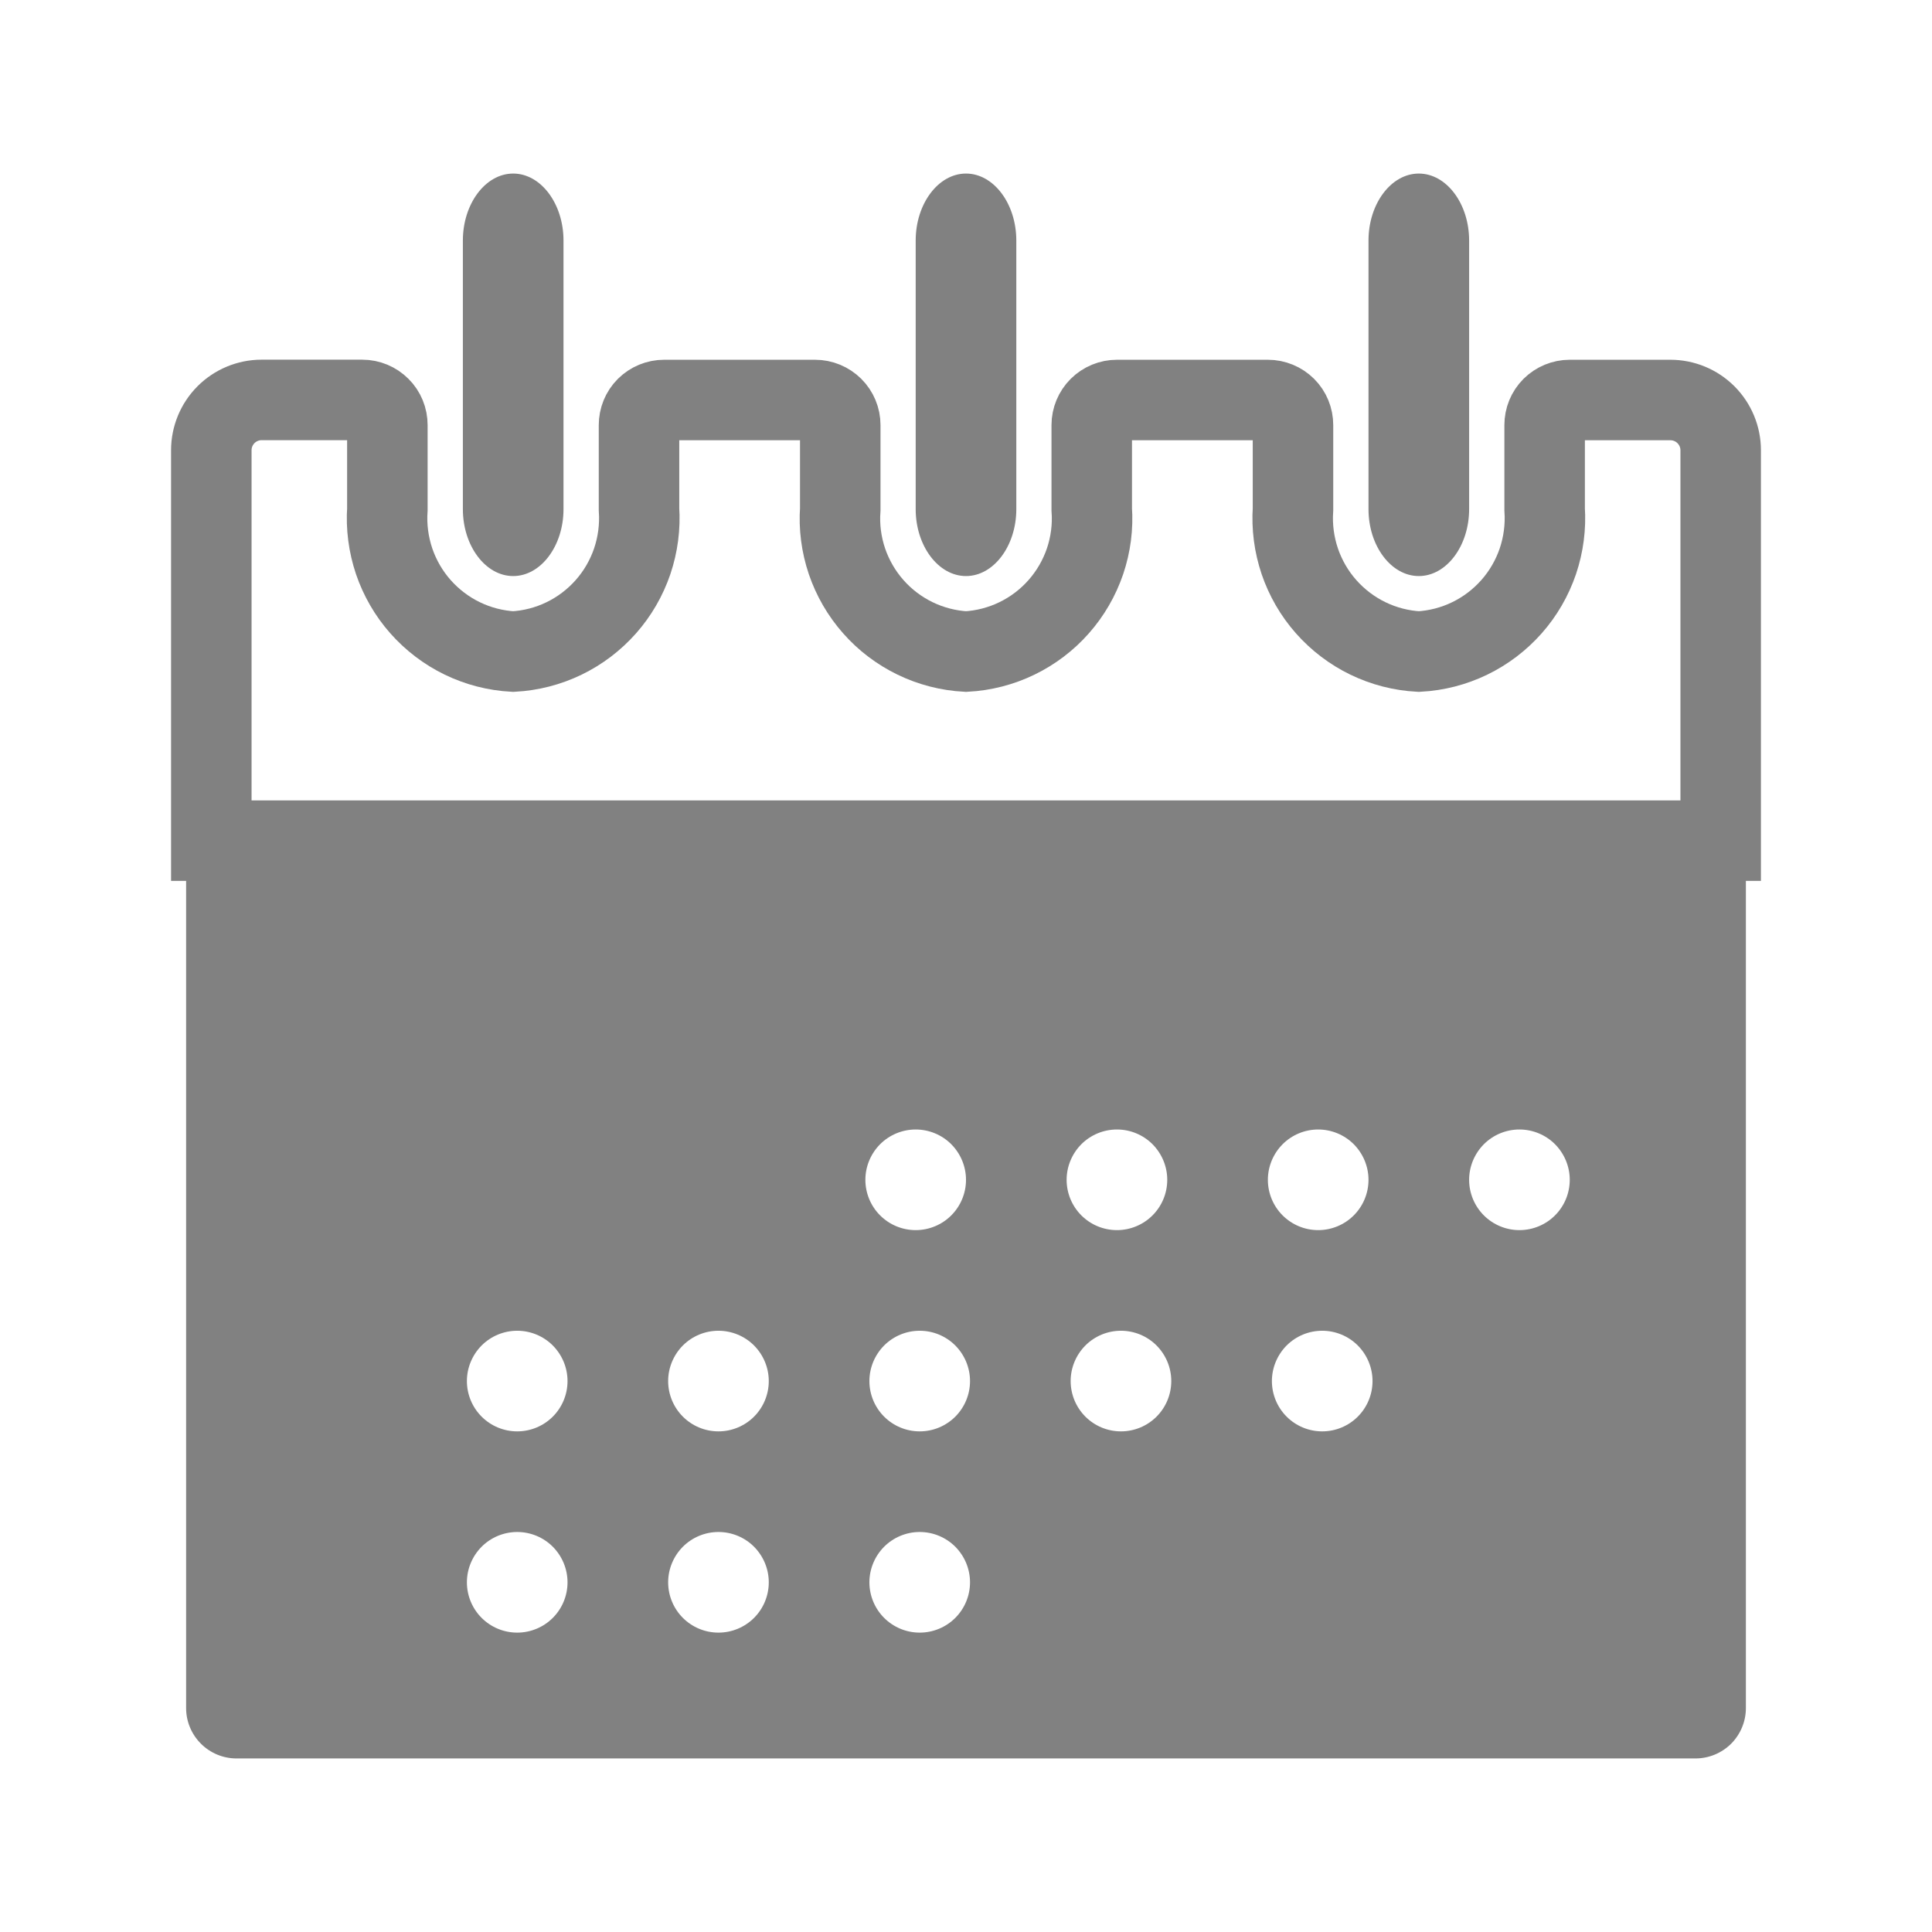 <svg width="24" height="24" viewBox="0 0 24 24" fill="none" xmlns="http://www.w3.org/2000/svg">
<path d="M6.375 7.156C6.031 7.156 5.75 6.781 5.75 6.325V2.988C5.75 2.531 6.031 2.156 6.375 2.156C6.719 2.156 7 2.531 7 2.988V6.325C7 6.781 6.719 7.156 6.375 7.156Z" fill="#818181"/>
<path d="M12 7.156C11.656 7.156 11.375 6.781 11.375 6.325V2.988C11.375 2.531 11.656 2.156 12 2.156C12.344 2.156 12.625 2.531 12.625 2.988V6.325C12.625 6.781 12.344 7.156 12 7.156Z" fill="#818181"/>
<path d="M17.625 7.156C17.281 7.156 17 6.781 17 6.325V2.988C17 2.531 17.281 2.156 17.625 2.156C17.969 2.156 18.25 2.531 18.25 2.988V6.325C18.25 6.781 17.969 7.156 17.625 7.156Z" fill="#818181"/>
<path d="M21.375 8.919V5.594C21.375 5.428 21.309 5.269 21.192 5.152C21.075 5.035 20.916 4.969 20.75 4.969H19.5C19.417 4.969 19.338 5.002 19.279 5.06C19.22 5.119 19.188 5.198 19.188 5.281V6.325C19.203 6.544 19.174 6.764 19.104 6.972C19.033 7.18 18.922 7.372 18.777 7.536C18.631 7.701 18.455 7.835 18.257 7.931C18.059 8.027 17.844 8.082 17.625 8.094C17.406 8.082 17.191 8.027 16.993 7.931C16.795 7.835 16.619 7.701 16.473 7.536C16.328 7.372 16.217 7.18 16.146 6.972C16.076 6.764 16.047 6.544 16.062 6.325V5.281C16.062 5.198 16.03 5.119 15.971 5.06C15.912 5.002 15.833 4.969 15.75 4.969H13.875C13.792 4.969 13.713 5.002 13.654 5.06C13.595 5.119 13.562 5.198 13.562 5.281V6.325C13.578 6.544 13.549 6.764 13.479 6.972C13.408 7.18 13.297 7.372 13.152 7.536C13.007 7.701 12.83 7.835 12.632 7.931C12.434 8.027 12.219 8.082 12 8.094C11.781 8.082 11.566 8.027 11.368 7.931C11.17 7.835 10.993 7.701 10.848 7.536C10.703 7.372 10.592 7.18 10.521 6.972C10.451 6.764 10.422 6.544 10.438 6.325V5.281C10.438 5.198 10.405 5.119 10.346 5.06C10.287 5.002 10.208 4.969 10.125 4.969H8.25C8.167 4.969 8.088 5.002 8.029 5.06C7.97 5.119 7.938 5.198 7.938 5.281V6.325C7.953 6.544 7.924 6.764 7.854 6.972C7.783 7.18 7.672 7.372 7.527 7.536C7.381 7.701 7.205 7.835 7.007 7.931C6.809 8.027 6.594 8.082 6.375 8.094C6.156 8.082 5.941 8.027 5.743 7.931C5.545 7.835 5.369 7.701 5.223 7.536C5.078 7.372 4.967 7.18 4.896 6.972C4.826 6.764 4.797 6.543 4.812 6.324V5.281C4.812 5.198 4.78 5.118 4.721 5.06C4.662 5.001 4.583 4.968 4.5 4.968H3.25C3.084 4.968 2.925 5.034 2.808 5.151C2.691 5.268 2.625 5.427 2.625 5.593V10.443H21.375V8.919Z" stroke="#818181" stroke-miterlimit="10"/>
<path d="M2.312 10.594V21.219C2.312 21.384 2.378 21.543 2.496 21.661C2.613 21.778 2.772 21.844 2.938 21.844H21.062C21.228 21.844 21.387 21.778 21.505 21.661C21.622 21.543 21.688 21.384 21.688 21.219V10.594H2.312ZM6.425 20.281C6.259 20.281 6.1 20.215 5.983 20.098C5.866 19.981 5.8 19.822 5.8 19.656C5.8 19.491 5.866 19.332 5.983 19.214C6.1 19.097 6.259 19.031 6.425 19.031C6.591 19.031 6.75 19.097 6.867 19.214C6.984 19.332 7.05 19.491 7.05 19.656C7.05 19.822 6.984 19.981 6.867 20.098C6.75 20.215 6.591 20.281 6.425 20.281ZM6.425 17.781C6.259 17.781 6.1 17.715 5.983 17.598C5.866 17.481 5.8 17.322 5.8 17.156C5.8 16.991 5.866 16.832 5.983 16.714C6.1 16.597 6.259 16.531 6.425 16.531C6.591 16.531 6.75 16.597 6.867 16.714C6.984 16.832 7.05 16.991 7.05 17.156C7.05 17.322 6.984 17.481 6.867 17.598C6.75 17.715 6.591 17.781 6.425 17.781ZM8.925 20.281C8.759 20.281 8.6 20.215 8.483 20.098C8.366 19.981 8.3 19.822 8.3 19.656C8.3 19.491 8.366 19.332 8.483 19.214C8.6 19.097 8.759 19.031 8.925 19.031C9.091 19.031 9.25 19.097 9.367 19.214C9.484 19.332 9.55 19.491 9.55 19.656C9.55 19.822 9.484 19.981 9.367 20.098C9.25 20.215 9.091 20.281 8.925 20.281ZM8.925 17.781C8.759 17.781 8.6 17.715 8.483 17.598C8.366 17.481 8.3 17.322 8.3 17.156C8.3 16.991 8.366 16.832 8.483 16.714C8.6 16.597 8.759 16.531 8.925 16.531C9.091 16.531 9.25 16.597 9.367 16.714C9.484 16.832 9.55 16.991 9.55 17.156C9.55 17.322 9.484 17.481 9.367 17.598C9.25 17.715 9.091 17.781 8.925 17.781ZM11.375 14.031C11.541 14.031 11.7 14.097 11.817 14.214C11.934 14.332 12 14.491 12 14.656C12 14.822 11.934 14.981 11.817 15.098C11.7 15.215 11.541 15.281 11.375 15.281C11.209 15.281 11.05 15.215 10.933 15.098C10.816 14.981 10.75 14.822 10.75 14.656C10.75 14.491 10.816 14.332 10.933 14.214C11.05 14.097 11.209 14.031 11.375 14.031ZM11.425 20.281C11.259 20.281 11.1 20.215 10.983 20.098C10.866 19.981 10.8 19.822 10.8 19.656C10.8 19.491 10.866 19.332 10.983 19.214C11.1 19.097 11.259 19.031 11.425 19.031C11.591 19.031 11.75 19.097 11.867 19.214C11.984 19.332 12.05 19.491 12.05 19.656C12.05 19.822 11.984 19.981 11.867 20.098C11.75 20.215 11.591 20.281 11.425 20.281ZM11.425 17.781C11.259 17.781 11.1 17.715 10.983 17.598C10.866 17.481 10.8 17.322 10.8 17.156C10.8 16.991 10.866 16.832 10.983 16.714C11.1 16.597 11.259 16.531 11.425 16.531C11.591 16.531 11.75 16.597 11.867 16.714C11.984 16.832 12.05 16.991 12.05 17.156C12.05 17.322 11.984 17.481 11.867 17.598C11.75 17.715 11.591 17.781 11.425 17.781ZM13.875 14.031C14.041 14.031 14.2 14.097 14.317 14.214C14.434 14.332 14.5 14.491 14.5 14.656C14.5 14.822 14.434 14.981 14.317 15.098C14.2 15.215 14.041 15.281 13.875 15.281C13.709 15.281 13.55 15.215 13.433 15.098C13.316 14.981 13.25 14.822 13.25 14.656C13.25 14.491 13.316 14.332 13.433 14.214C13.55 14.097 13.709 14.031 13.875 14.031ZM13.925 17.781C13.759 17.781 13.6 17.715 13.483 17.598C13.366 17.481 13.3 17.322 13.3 17.156C13.3 16.991 13.366 16.832 13.483 16.714C13.6 16.597 13.759 16.531 13.925 16.531C14.091 16.531 14.25 16.597 14.367 16.714C14.484 16.832 14.55 16.991 14.55 17.156C14.55 17.322 14.484 17.481 14.367 17.598C14.25 17.715 14.091 17.781 13.925 17.781ZM16.375 14.031C16.541 14.031 16.7 14.097 16.817 14.214C16.934 14.332 17 14.491 17 14.656C17 14.822 16.934 14.981 16.817 15.098C16.7 15.215 16.541 15.281 16.375 15.281C16.209 15.281 16.05 15.215 15.933 15.098C15.816 14.981 15.75 14.822 15.75 14.656C15.75 14.491 15.816 14.332 15.933 14.214C16.05 14.097 16.209 14.031 16.375 14.031ZM16.425 17.781C16.259 17.781 16.1 17.715 15.983 17.598C15.866 17.481 15.8 17.322 15.8 17.156C15.8 16.991 15.866 16.832 15.983 16.714C16.1 16.597 16.259 16.531 16.425 16.531C16.591 16.531 16.75 16.597 16.867 16.714C16.984 16.832 17.05 16.991 17.05 17.156C17.05 17.322 16.984 17.481 16.867 17.598C16.75 17.715 16.591 17.781 16.425 17.781ZM18.875 15.281C18.709 15.281 18.55 15.215 18.433 15.098C18.316 14.981 18.25 14.822 18.25 14.656C18.25 14.491 18.316 14.332 18.433 14.214C18.55 14.097 18.709 14.031 18.875 14.031C19.041 14.031 19.2 14.097 19.317 14.214C19.434 14.332 19.5 14.491 19.5 14.656C19.5 14.822 19.434 14.981 19.317 15.098C19.2 15.215 19.041 15.281 18.875 15.281Z" fill="#818181"/>
</svg>
